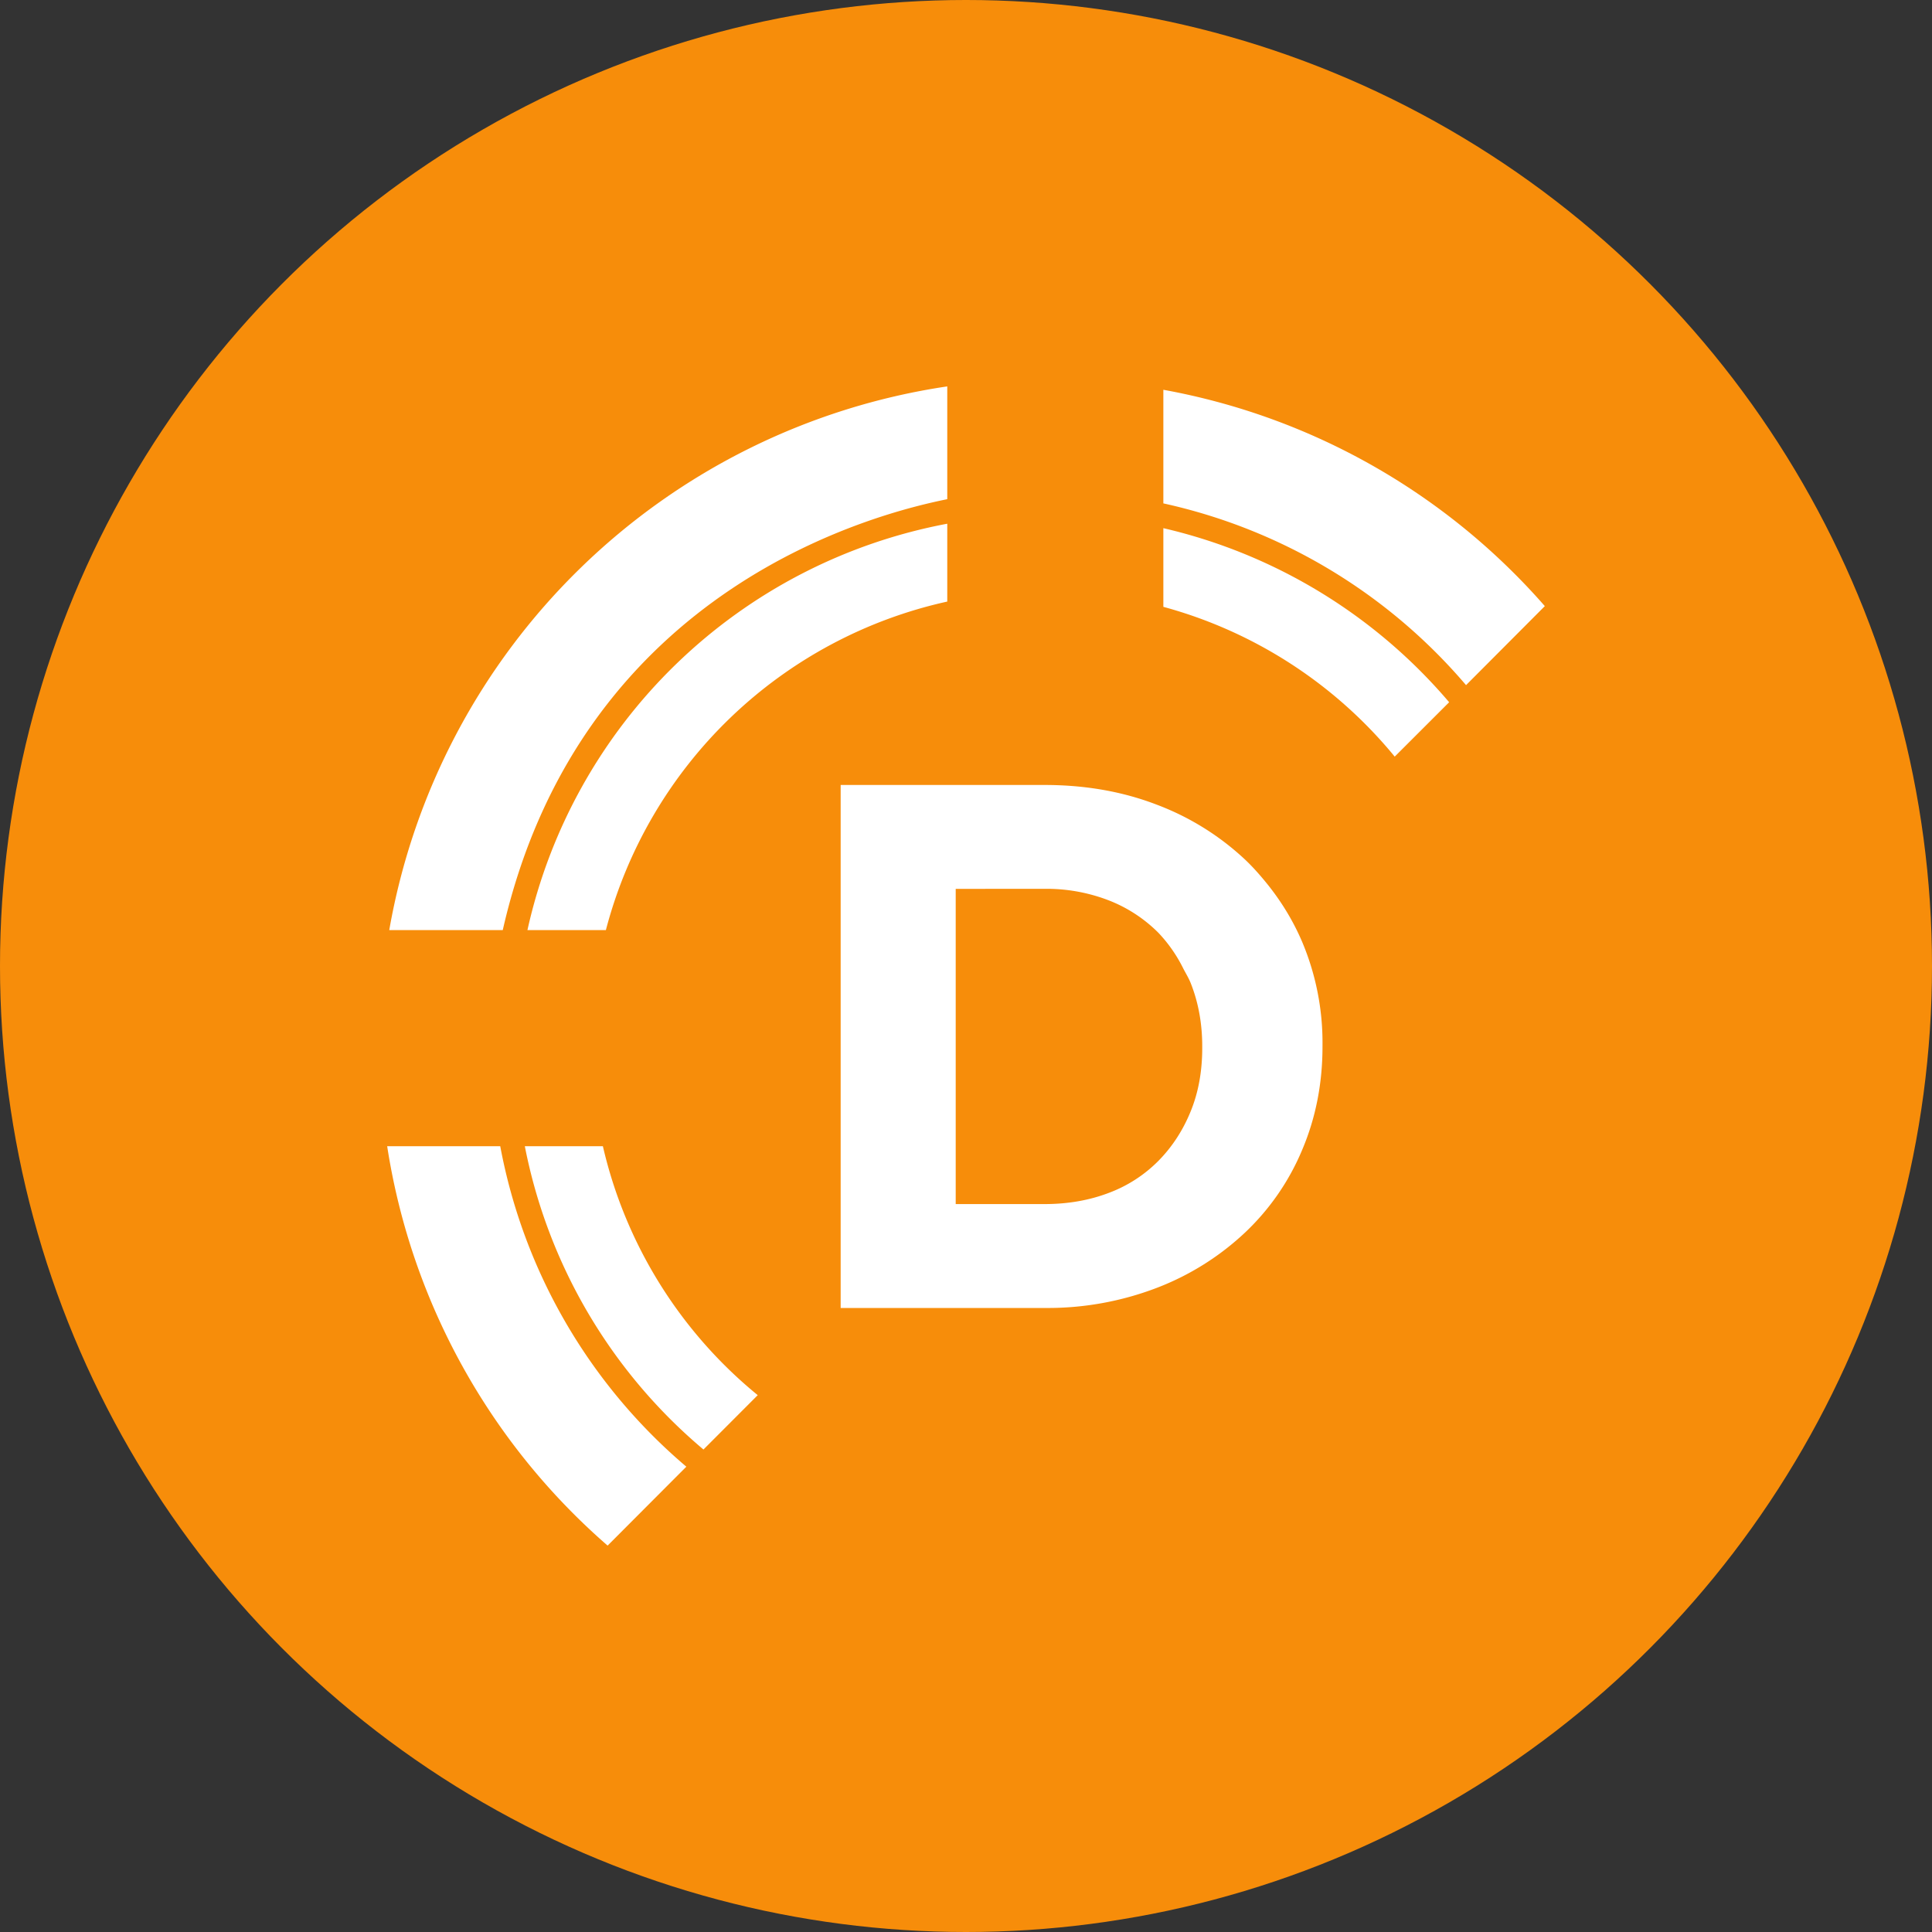 <?xml version="1.0" encoding="utf-8"?>
<svg role="img" viewBox="0 0 24 24" xmlns="http://www.w3.org/2000/svg">
	<rect x="0" y="0" width="24" height="24" fill="#333333" stroke="none"/>
	<title>OWASP Dependency-Check</title>
	<circle cx="12" cy="12" r="12" fill="#F78D0A"></circle>
	<path d="M2.357 15.731H.016A13.74 13.74 0 0 0 4.58 24l1.63-1.634a11.452 11.452 0 0 1-3.853-6.635Zm.509 0a10.948 10.948 0 0 0 3.668 6.254l.03.026 1.124-1.126a9.38 9.38 0 0 1-3.206-5.154Zm6.623 3.349h-.084V8.252h4.222c.846 0 1.621.137 2.328.41a5.518 5.518 0 0 1 1.825 1.137c.168.159.318.331.461.508.291.363.535.761.722 1.201a5.37 5.37 0 0 1 .418 2.127v.03c0 .764-.139 1.475-.418 2.135a5.009 5.009 0 0 1-1.183 1.716 5.572 5.572 0 0 1-1.825 1.146 6.309 6.309 0 0 1-2.328.418zm7.01-7.027a3.022 3.022 0 0 0-.513-.738 2.971 2.971 0 0 0-1.028-.673 3.578 3.578 0 0 0-1.331-.24l-1.84.001v6.526h1.84c.484 0 .928-.078 1.331-.232a2.844 2.844 0 0 0 1.028-.665c.283-.288.505-.628.665-1.021.16-.391.24-.829.24-1.314v-.032c0-.473-.08-.913-.24-1.314-.043-.107-.101-.199-.152-.298zm-16.44-.796h2.35c1.635-7.184 7.887-8.654 9.203-8.922V0A13.782 13.782 0 0 0 .059 11.257Zm11.553-8.414a10.98 10.98 0 0 0-8.692 8.414h1.624a9.402 9.402 0 0 1 7.068-6.802Zm4.474.092v1.629a9.38 9.38 0 0 1 4.79 3.101l1.127-1.126a11.039 11.039 0 0 0-5.917-3.604Zm0-2.865v2.352a11.459 11.459 0 0 1 6.267 3.763l1.631-1.636A13.75 13.75 0 0 0 16.086.07z" transform="translate(4.8, 4.8) scale(0.6)" fill="white"></path>
</svg>